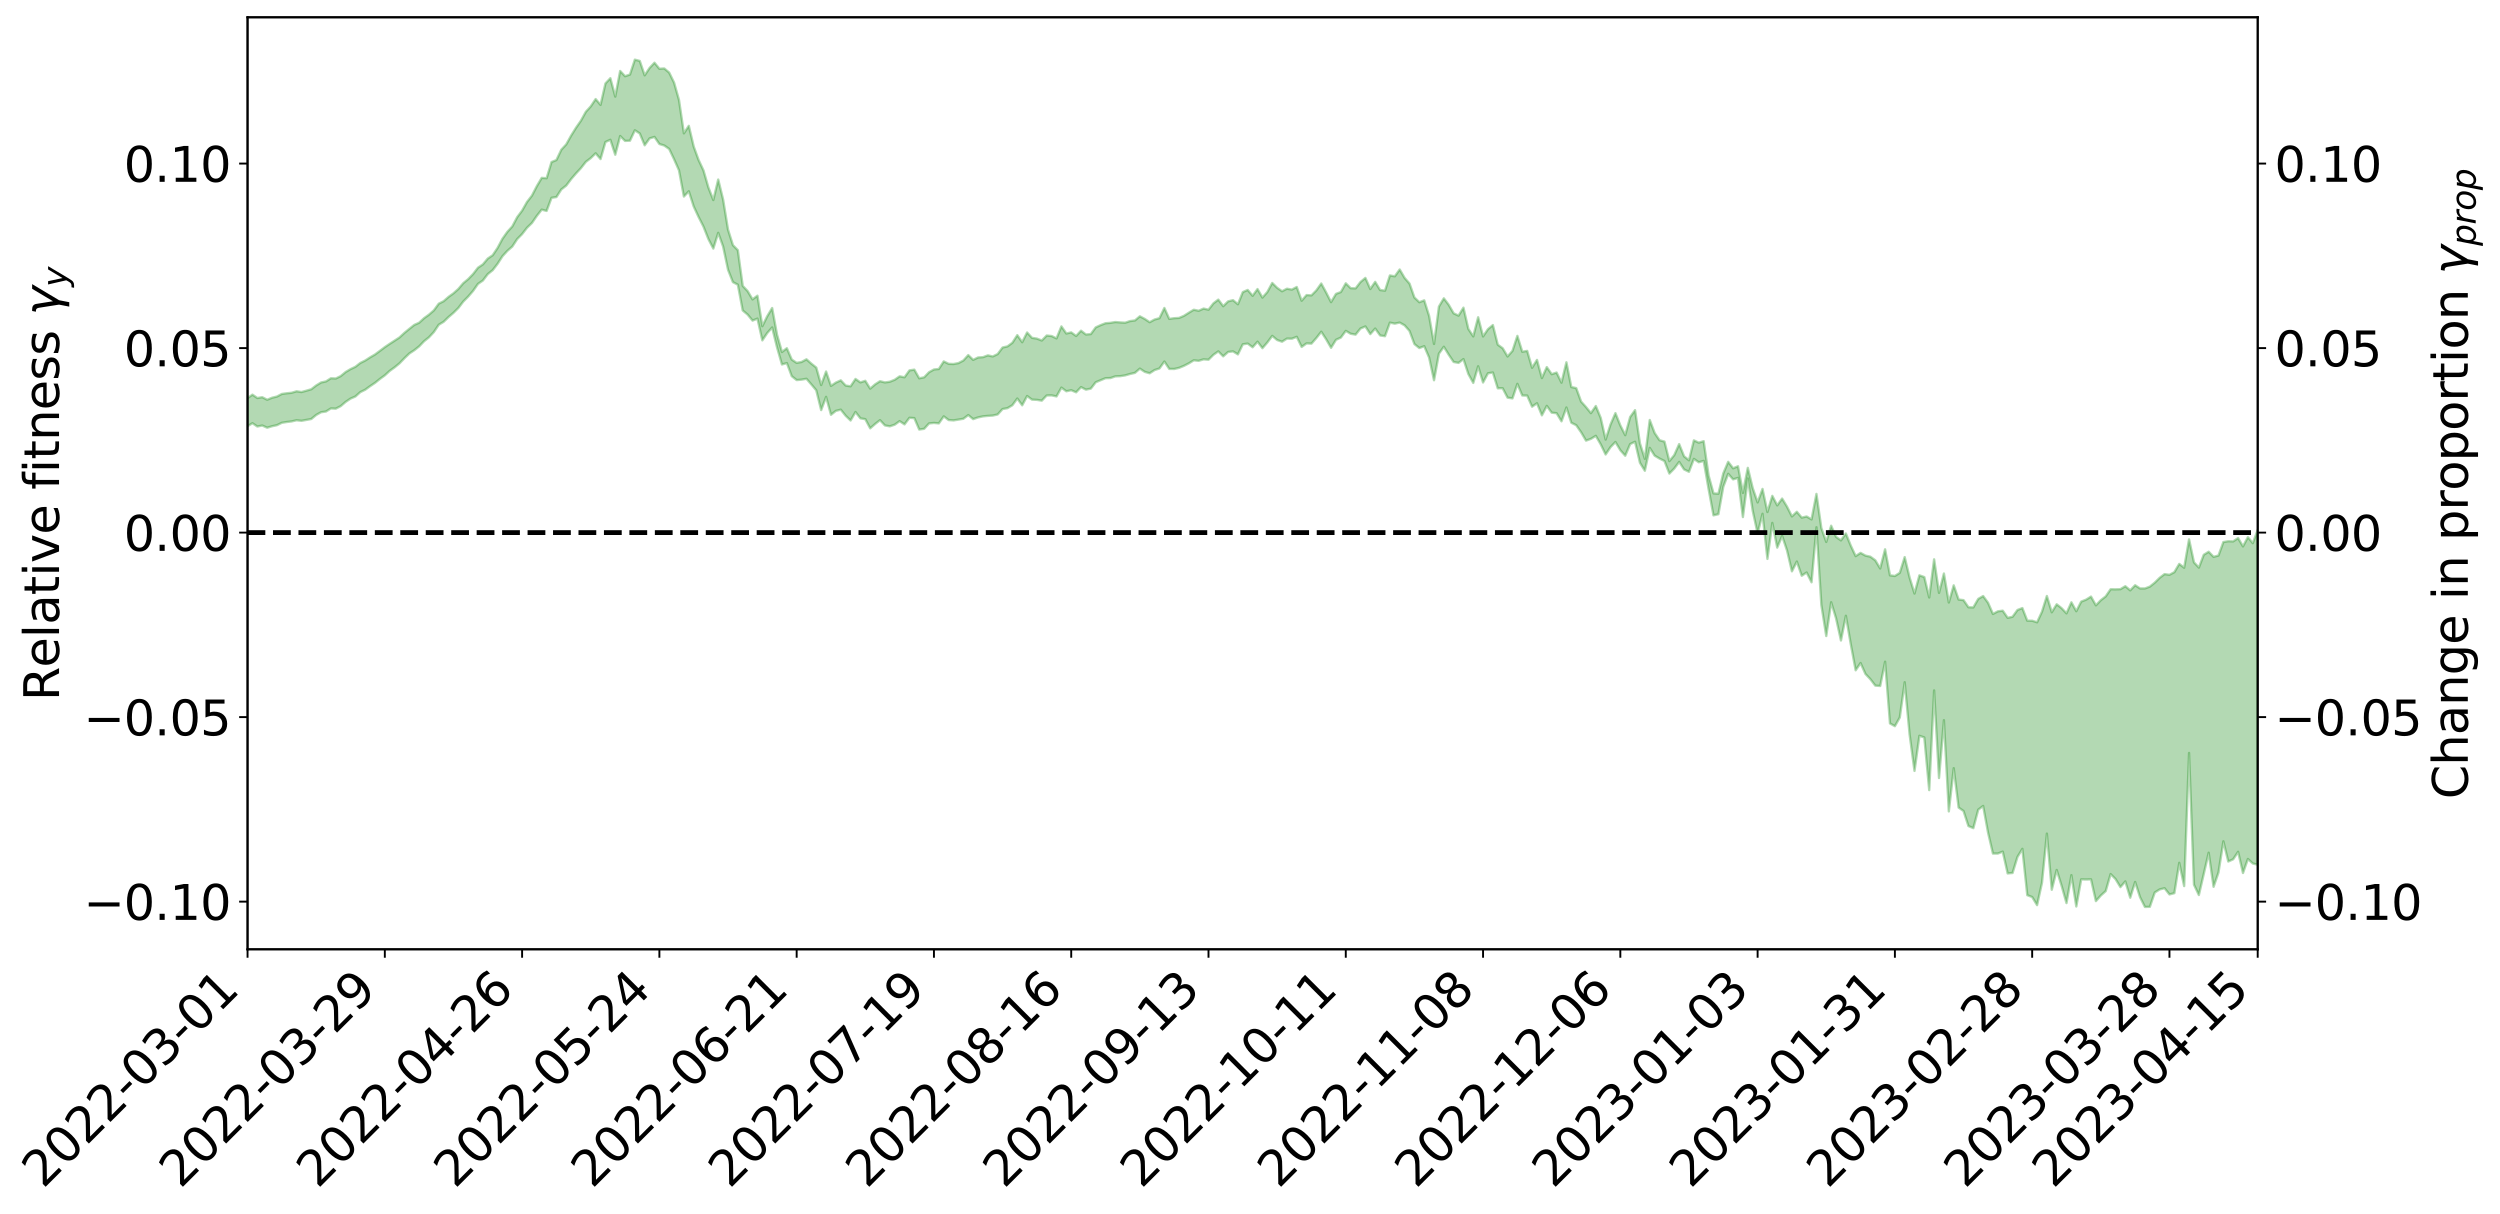 <?xml version="1.0" encoding="utf-8" standalone="no"?>
<!DOCTYPE svg PUBLIC "-//W3C//DTD SVG 1.1//EN"
  "http://www.w3.org/Graphics/SVG/1.1/DTD/svg11.dtd">
<svg xmlns:xlink="http://www.w3.org/1999/xlink" width="1040.965pt" height="505.355pt" viewBox="0 0 1040.965 505.355" xmlns="http://www.w3.org/2000/svg" version="1.1">
 <defs>
  <style type="text/css">*{stroke-linejoin: round; stroke-linecap: butt}</style>
 </defs>
 <g id="figure_1">
  <g id="patch_1">
   <path d="M 0 505.355 
L 1040.965 505.355 
L 1040.965 -0 
L 0 -0 
z
" style="fill: #ffffff"/>
  </g>
  <g id="axes_1">
   <g id="patch_2">
    <path d="M 103.075 395.28 
L 940.075 395.28 
L 940.075 7.2 
L 103.075 7.2 
z
" style="fill: #ffffff"/>
   </g>
   <g id="PolyCollection_1">
    <path d="M -393.001 221.669 
L -393.001 221.688 
L -390.959 221.586 
L -388.918 221.5 
L -386.876 221.392 
L -384.835 221.322 
L -382.793 221.246 
L -380.752 221.155 
L -378.711 221.064 
L -376.669 220.98 
L -374.628 220.911 
L -372.586 220.826 
L -370.545 220.734 
L -368.503 220.643 
L -366.462 220.54 
L -364.42 220.453 
L -362.379 220.352 
L -360.337 220.26 
L -358.296 220.143 
L -356.254 220.046 
L -354.213 219.952 
L -352.172 219.839 
L -350.13 219.729 
L -348.089 219.622 
L -346.047 219.495 
L -344.006 219.383 
L -341.964 219.247 
L -339.923 219.117 
L -337.881 218.966 
L -335.84 218.809 
L -333.798 218.661 
L -331.757 218.494 
L -329.715 218.298 
L -327.674 218.126 
L -325.632 217.929 
L -323.591 217.703 
L -321.55 217.486 
L -319.508 217.247 
L -317.467 216.996 
L -315.425 216.74 
L -313.384 216.464 
L -311.342 216.153 
L -309.301 215.838 
L -307.259 215.503 
L -305.218 215.171 
L -303.176 214.791 
L -301.135 214.427 
L -299.093 214.03 
L -297.052 213.649 
L -295.011 213.224 
L -292.969 212.771 
L -290.928 212.343 
L -288.886 211.886 
L -286.845 211.401 
L -284.803 210.928 
L -282.762 210.448 
L -280.72 209.945 
L -278.679 209.437 
L -276.637 208.925 
L -274.596 208.392 
L -272.554 207.851 
L -270.513 207.314 
L -268.472 206.757 
L -266.43 206.199 
L -264.389 205.643 
L -262.347 205.061 
L -260.306 204.463 
L -258.264 203.87 
L -256.223 203.278 
L -254.181 202.692 
L -252.14 202.089 
L -250.098 201.496 
L -248.057 200.893 
L -246.015 200.344 
L -243.974 199.706 
L -241.932 199.154 
L -239.891 198.525 
L -237.85 197.96 
L -235.808 197.347 
L -233.767 196.808 
L -231.725 196.186 
L -229.684 195.604 
L -227.642 195.058 
L -225.601 194.458 
L -223.559 193.911 
L -221.518 193.331 
L -219.476 192.737 
L -217.435 192.168 
L -215.393 191.622 
L -213.352 191.03 
L -211.311 190.461 
L -209.269 189.878 
L -207.228 189.312 
L -205.186 188.764 
L -203.145 188.199 
L -201.103 187.627 
L -199.062 187.117 
L -197.02 186.531 
L -194.979 185.972 
L -192.937 185.422 
L -190.896 184.87 
L -188.854 184.32 
L -186.813 183.761 
L -184.772 183.229 
L -182.73 182.674 
L -180.689 182.103 
L -178.647 181.525 
L -176.606 180.941 
L -174.564 180.395 
L -172.523 179.791 
L -170.481 179.145 
L -168.44 178.534 
L -166.398 177.9 
L -164.357 177.251 
L -162.315 176.563 
L -160.274 175.863 
L -158.232 175.215 
L -156.191 174.472 
L -154.15 173.768 
L -152.108 173.008 
L -150.067 172.313 
L -148.025 171.49 
L -145.984 170.686 
L -143.942 169.906 
L -141.901 169.111 
L -139.859 168.292 
L -137.818 167.435 
L -135.776 166.635 
L -133.735 165.713 
L -131.693 164.909 
L -129.652 163.96 
L -127.611 163.043 
L -125.569 162.149 
L -123.528 161.219 
L -121.486 160.251 
L -119.445 159.385 
L -117.403 158.227 
L -115.362 157.239 
L -113.32 156.322 
L -111.279 155.282 
L -109.237 154.189 
L -107.196 152.964 
L -105.154 151.824 
L -103.113 150.872 
L -101.072 149.335 
L -99.03 148.114 
L -96.989 146.867 
L -94.947 145.574 
L -92.906 144.095 
L -90.864 142.684 
L -88.823 141.661 
L -86.781 140.359 
L -84.74 138.128 
L -82.698 136.25 
L -80.657 134.874 
L -78.615 133.069 
L -76.574 131.364 
L -74.532 130.083 
L -72.491 127.967 
L -70.45 125.67 
L -68.408 124.128 
L -66.367 123.151 
L -64.325 121.168 
L -62.284 120.299 
L -60.242 118.955 
L -58.201 116.949 
L -56.159 116.489 
L -54.118 117.269 
L -52.076 119.217 
L -50.035 117.295 
L -47.993 121.269 
L -45.952 122.324 
L -43.911 117.081 
L -41.869 118.362 
L -39.828 121.068 
L -37.786 119.732 
L -35.745 119.524 
L -33.703 129.745 
L -31.662 144.455 
L -29.62 151.658 
L -27.579 135.824 
L -25.537 143.929 
L -23.496 154.647 
L -21.454 154.044 
L -19.413 175.704 
L -17.372 172.502 
L -15.33 165.89 
L -13.289 149.39 
L -11.247 164.914 
L -9.206 173.999 
L -7.164 170.273 
L -5.123 172.392 
L -3.081 181.125 
L -1.04 179.92 
L 1.002 172.283 
L 3.043 181.675 
L 5.085 183.473 
L 7.126 180.016 
L 9.168 186.007 
L 11.209 188.278 
L 13.25 187.386 
L 15.292 185.466 
L 17.333 187.363 
L 19.375 185.247 
L 21.416 185.336 
L 23.458 187.195 
L 25.499 185.26 
L 27.541 186.08 
L 29.582 186.058 
L 31.624 184.531 
L 33.665 184.965 
L 35.707 182.807 
L 37.748 182.858 
L 39.789 183.362 
L 41.831 183.311 
L 43.872 182.227 
L 45.914 181.293 
L 47.955 181.021 
L 49.997 180.005 
L 52.038 179.8 
L 54.08 179.56 
L 56.121 178.106 
L 58.163 178.756 
L 60.204 177.756 
L 62.246 177.312 
L 64.287 177.334 
L 66.328 176.408 
L 68.37 176.202 
L 70.411 176.539 
L 72.453 177.07 
L 74.494 175.587 
L 76.536 175.402 
L 78.577 174.951 
L 80.619 177.644 
L 82.66 177.853 
L 84.702 179.043 
L 86.743 176.63 
L 88.785 175.202 
L 90.826 175.807 
L 92.868 177.693 
L 94.909 178.155 
L 96.95 175.258 
L 98.992 178.079 
L 101.033 177.594 
L 103.075 177.461 
L 105.116 176.213 
L 107.158 177.602 
L 109.199 177.173 
L 111.241 178.093 
L 113.282 177.475 
L 115.324 177.036 
L 117.365 176.037 
L 119.407 175.716 
L 121.448 175.464 
L 123.489 174.989 
L 125.531 175.211 
L 127.572 174.85 
L 129.614 174.469 
L 131.655 172.782 
L 133.697 171.645 
L 135.738 171.345 
L 137.78 170.061 
L 139.821 170.157 
L 141.863 169.111 
L 143.904 167.358 
L 145.946 165.984 
L 147.987 165.09 
L 150.028 163.274 
L 152.07 162.277 
L 154.111 160.792 
L 156.153 159.422 
L 158.194 157.779 
L 160.236 156.291 
L 162.277 154.425 
L 164.319 152.948 
L 166.36 151.277 
L 168.402 149.15 
L 170.443 147.188 
L 172.485 145.844 
L 174.526 144.227 
L 176.568 142.089 
L 178.609 140.456 
L 180.65 138.258 
L 182.692 135.221 
L 184.733 133.982 
L 186.775 132.008 
L 188.816 130.258 
L 190.858 128.229 
L 192.899 125.56 
L 194.941 123.5 
L 196.982 121.128 
L 199.024 118.212 
L 201.065 116.802 
L 203.107 114.128 
L 205.148 112.496 
L 207.189 109.835 
L 209.231 106.676 
L 211.272 104.441 
L 213.314 102.657 
L 215.355 99.54 
L 217.397 97.468 
L 219.438 94.834 
L 221.48 92.856 
L 223.521 89.901 
L 225.563 87.29 
L 227.604 87.824 
L 229.646 82.362 
L 231.687 82.049 
L 233.728 78.871 
L 235.77 77.272 
L 237.811 74.575 
L 239.853 72.198 
L 241.894 69.993 
L 243.936 67.396 
L 245.977 65.834 
L 248.019 63.83 
L 250.06 66.231 
L 252.102 59.13 
L 254.143 58.203 
L 256.185 64.425 
L 258.226 56.637 
L 260.268 58.67 
L 262.309 58.584 
L 264.35 54.243 
L 266.392 55.576 
L 268.433 60.495 
L 270.475 57.629 
L 272.516 57.019 
L 274.558 59.972 
L 276.599 60.595 
L 278.641 62.029 
L 280.682 66.321 
L 282.724 70.932 
L 284.765 81.833 
L 286.807 79.641 
L 288.848 85.966 
L 290.889 90.356 
L 292.931 94.388 
L 294.972 99.538 
L 297.014 103.491 
L 299.055 96.953 
L 301.097 102.653 
L 303.138 112.305 
L 305.18 117.481 
L 307.221 118.538 
L 309.263 129.279 
L 311.304 130.985 
L 313.346 133.494 
L 315.387 132.658 
L 317.428 141.716 
L 319.47 138.668 
L 321.511 136.349 
L 323.553 144.654 
L 325.594 151.762 
L 327.636 151.184 
L 329.677 156.634 
L 331.719 158.259 
L 333.76 158.076 
L 335.802 157.711 
L 337.843 160.079 
L 339.885 162.52 
L 341.926 170.756 
L 343.968 165.255 
L 346.009 172.704 
L 348.05 171.078 
L 350.092 170.572 
L 352.133 173.112 
L 354.175 175.09 
L 356.216 171.557 
L 358.258 174.192 
L 360.299 174.532 
L 362.341 178.352 
L 364.382 176.549 
L 366.424 174.946 
L 368.465 177.138 
L 370.507 177.521 
L 372.548 176.833 
L 374.589 175.359 
L 376.631 176.704 
L 378.672 173.967 
L 380.714 174.094 
L 382.755 178.854 
L 384.797 178.561 
L 386.838 176.309 
L 388.88 176.105 
L 390.921 176.293 
L 392.963 173.364 
L 395.004 174.901 
L 397.046 175.043 
L 399.087 174.715 
L 401.128 174.374 
L 403.17 172.835 
L 405.211 174.513 
L 407.253 173.809 
L 409.294 173.369 
L 411.336 173.167 
L 413.377 173.035 
L 415.419 172.57 
L 417.46 170.311 
L 419.502 169.946 
L 421.543 168.726 
L 423.585 165.934 
L 425.626 168.764 
L 427.668 164.9 
L 429.709 166.392 
L 431.75 166.496 
L 433.792 166.823 
L 435.833 164.665 
L 437.875 164.623 
L 439.916 165.07 
L 441.958 161.4 
L 443.999 162.914 
L 446.041 162.479 
L 448.082 163.349 
L 450.124 161.189 
L 452.165 162.243 
L 454.207 161.813 
L 456.248 159.16 
L 458.289 158.314 
L 460.331 157.473 
L 462.372 157.419 
L 464.414 156.713 
L 466.455 156.628 
L 468.497 156.307 
L 470.538 155.724 
L 472.58 155.252 
L 474.621 153.485 
L 476.663 154.838 
L 478.704 155.419 
L 480.746 154.094 
L 482.787 153.42 
L 484.828 150.53 
L 486.87 153.611 
L 488.911 153.636 
L 490.953 153.165 
L 492.994 152.33 
L 495.036 151.28 
L 497.077 150.021 
L 499.119 150.237 
L 501.16 149.622 
L 503.202 149.782 
L 505.243 147.749 
L 507.285 146.306 
L 509.326 148.372 
L 511.368 146.549 
L 513.409 146.309 
L 515.45 147.558 
L 517.492 143.36 
L 519.533 143.059 
L 521.575 144.599 
L 523.616 142.275 
L 525.658 144.978 
L 527.699 142.606 
L 529.741 139.862 
L 531.782 141.576 
L 533.824 142.283 
L 535.865 140.983 
L 537.907 141.032 
L 539.948 140.24 
L 541.989 144.455 
L 544.031 142.98 
L 546.072 143.072 
L 548.114 140.739 
L 550.155 138.134 
L 552.197 141.283 
L 554.238 144.817 
L 556.28 141.497 
L 558.321 140.555 
L 560.363 137.777 
L 562.404 138.971 
L 564.446 139.337 
L 566.487 136.79 
L 568.528 135.92 
L 570.57 139.117 
L 572.611 136.806 
L 574.653 139.669 
L 576.694 139.989 
L 578.736 134.34 
L 580.777 134.754 
L 582.819 134.317 
L 584.86 135.471 
L 586.902 137.797 
L 588.943 143.263 
L 590.985 144.917 
L 593.026 144.151 
L 595.068 148.889 
L 597.109 158.338 
L 599.15 147.25 
L 601.192 144.392 
L 603.233 147.695 
L 605.275 150.723 
L 607.316 151.098 
L 609.358 149.525 
L 611.399 155.716 
L 613.441 159.431 
L 615.482 152.514 
L 617.524 159.255 
L 619.565 155.438 
L 621.607 155.104 
L 623.648 161.686 
L 625.689 161.671 
L 627.731 165.576 
L 629.772 165.89 
L 631.814 159.828 
L 633.855 164.672 
L 635.897 164.71 
L 637.938 169.339 
L 639.98 167.905 
L 642.021 172.936 
L 644.063 169.002 
L 646.104 171.829 
L 648.146 172.052 
L 650.187 175.431 
L 652.228 169.677 
L 654.27 176.026 
L 656.311 177.046 
L 658.353 179.989 
L 660.394 183.469 
L 662.436 182.737 
L 664.477 181.476 
L 666.519 185.018 
L 668.56 189.238 
L 670.602 186.171 
L 672.643 184.045 
L 674.685 187.463 
L 676.726 189.752 
L 678.768 184.914 
L 680.809 183.944 
L 682.85 192.682 
L 684.892 196.01 
L 686.933 186.485 
L 688.975 189.732 
L 691.016 190.946 
L 693.058 191.957 
L 695.099 197.185 
L 697.141 195.081 
L 699.182 192.335 
L 701.224 195.463 
L 703.265 196.443 
L 705.307 191.078 
L 707.348 192.48 
L 709.389 191.904 
L 711.431 203.605 
L 713.472 214.583 
L 715.514 214.1 
L 717.555 202.68 
L 719.597 197.293 
L 721.638 199.603 
L 723.68 198.988 
L 725.721 215.294 
L 727.763 199.24 
L 729.804 212.665 
L 731.846 222.105 
L 733.887 213.939 
L 735.928 232.717 
L 737.97 217.732 
L 740.011 228.015 
L 742.053 223.129 
L 744.094 229.207 
L 746.136 237.885 
L 748.177 233.823 
L 750.219 239.727 
L 752.26 238.373 
L 754.302 242.455 
L 756.343 219.54 
L 758.385 251.883 
L 760.426 264.834 
L 762.468 250.778 
L 764.509 257.447 
L 766.55 266.686 
L 768.592 256.402 
L 770.633 268.188 
L 772.675 279.096 
L 774.716 276.079 
L 776.758 280.643 
L 778.799 282.799 
L 780.841 285.474 
L 782.882 285.639 
L 784.924 275.525 
L 786.965 301.23 
L 789.007 302.367 
L 791.048 298.734 
L 793.089 284.07 
L 795.131 305.79 
L 797.172 320.988 
L 799.214 306.368 
L 801.255 307.067 
L 803.297 328.99 
L 805.338 287.482 
L 807.38 323.96 
L 809.421 299.875 
L 811.463 337.857 
L 813.504 319.858 
L 815.546 336.268 
L 817.587 337.694 
L 819.628 343.955 
L 821.67 344.826 
L 823.711 337.135 
L 825.753 335.586 
L 827.794 346.668 
L 829.836 355.409 
L 831.877 355.395 
L 833.919 354.608 
L 835.96 363.679 
L 838.002 363.49 
L 840.043 356.821 
L 842.085 353.447 
L 844.126 372.737 
L 846.168 373.52 
L 848.209 376.879 
L 850.25 367.57 
L 852.292 347.101 
L 854.333 370.481 
L 856.375 362.242 
L 858.416 368.788 
L 860.458 376.028 
L 862.499 364.395 
L 864.541 377.452 
L 866.582 366.152 
L 868.624 366.208 
L 870.665 366.144 
L 872.707 375.204 
L 874.748 372.875 
L 876.789 371.043 
L 878.831 363.951 
L 880.872 366.017 
L 882.914 369.382 
L 884.955 366.998 
L 886.997 373.785 
L 889.038 367.234 
L 891.08 373.558 
L 893.121 377.64 
L 895.163 377.589 
L 897.204 371.637 
L 899.246 370.353 
L 901.287 369.833 
L 903.328 372.432 
L 905.37 371.896 
L 907.411 359.268 
L 909.453 368.954 
L 911.494 313.519 
L 913.536 368.357 
L 915.577 372.672 
L 917.619 363.865 
L 919.66 355.049 
L 921.702 369.253 
L 923.743 363.299 
L 925.785 350.314 
L 927.826 358.721 
L 929.868 357.789 
L 931.909 354.676 
L 933.95 363.498 
L 935.992 357.673 
L 938.033 359.543 
L 940.075 360.043 
L 940.075 220.693 
L 940.075 220.693 
L 938.033 226.172 
L 935.992 223.674 
L 933.95 227.519 
L 931.909 224.049 
L 929.868 225.435 
L 927.826 225.363 
L 925.785 225.701 
L 923.743 231.314 
L 921.702 231.864 
L 919.66 229.743 
L 917.619 231.008 
L 915.577 236.343 
L 913.536 234.15 
L 911.494 224.579 
L 909.453 236.396 
L 907.411 234.806 
L 905.37 238.242 
L 903.328 239.346 
L 901.287 239.054 
L 899.246 240.607 
L 897.204 242.62 
L 895.163 244.262 
L 893.121 245.031 
L 891.08 245.023 
L 889.038 243.691 
L 886.997 245.814 
L 884.955 244.095 
L 882.914 245.33 
L 880.872 245.388 
L 878.831 245.358 
L 876.789 248.334 
L 874.748 249.926 
L 872.707 252.061 
L 870.665 248.412 
L 868.624 249.695 
L 866.582 250.505 
L 864.541 254.498 
L 862.499 250.8 
L 860.458 255.39 
L 858.416 253.238 
L 856.375 251.622 
L 854.333 254.946 
L 852.292 248.164 
L 850.25 254.716 
L 848.209 259.122 
L 846.168 258.46 
L 844.126 258.441 
L 842.085 253.204 
L 840.043 253.995 
L 838.002 256.823 
L 835.96 257.257 
L 833.919 254.284 
L 831.877 254.556 
L 829.836 255.643 
L 827.794 250.984 
L 825.753 248.189 
L 823.711 249.383 
L 821.67 252.925 
L 819.628 252.855 
L 817.587 249.885 
L 815.546 249.643 
L 813.504 243.735 
L 811.463 250.873 
L 809.421 238.804 
L 807.38 246.866 
L 805.338 232.895 
L 803.297 248.781 
L 801.255 240.292 
L 799.214 239.569 
L 797.172 247.143 
L 795.131 240.48 
L 793.089 231.977 
L 791.048 238.525 
L 789.007 239.833 
L 786.965 239.566 
L 784.924 228.732 
L 782.882 236.702 
L 780.841 233.302 
L 778.799 231.805 
L 776.758 231.353 
L 774.716 230.221 
L 772.675 231.562 
L 770.633 227.185 
L 768.592 222.143 
L 766.55 225.014 
L 764.509 223.546 
L 762.468 218.91 
L 760.426 225.648 
L 758.385 219.904 
L 756.343 205.657 
L 754.302 216.276 
L 752.26 215.057 
L 750.219 215.534 
L 748.177 213.101 
L 746.136 215.028 
L 744.094 210.983 
L 742.053 207.6 
L 740.011 210.434 
L 737.97 206.475 
L 735.928 213.196 
L 733.887 203.583 
L 731.846 209.198 
L 729.804 203.246 
L 727.763 194.812 
L 725.721 205.244 
L 723.68 194.145 
L 721.638 194.998 
L 719.597 192.303 
L 717.555 197.124 
L 715.514 205.586 
L 713.472 205.439 
L 711.431 197.993 
L 709.389 183.693 
L 707.348 184.325 
L 705.307 183.37 
L 703.265 191.658 
L 701.224 190.01 
L 699.182 184.93 
L 697.141 189.511 
L 695.099 191.995 
L 693.058 183.87 
L 691.016 183.319 
L 688.975 180.298 
L 686.933 174.882 
L 684.892 191.058 
L 682.85 184.609 
L 680.809 170.791 
L 678.768 173.663 
L 676.726 181.193 
L 674.685 177.149 
L 672.643 172.031 
L 670.602 176.748 
L 668.56 183.04 
L 666.519 174.009 
L 664.477 169.063 
L 662.436 172.027 
L 660.394 169.504 
L 658.353 167.219 
L 656.311 161.598 
L 654.27 161.163 
L 652.228 150.856 
L 650.187 159.339 
L 648.146 155.129 
L 646.104 155.813 
L 644.063 152.862 
L 642.021 157.42 
L 639.98 149.87 
L 637.938 153.143 
L 635.897 146.116 
L 633.855 146.467 
L 631.814 139.86 
L 629.772 146.105 
L 627.731 148.434 
L 625.689 145.005 
L 623.648 143.507 
L 621.607 135.353 
L 619.565 137.076 
L 617.524 140.093 
L 615.482 132.114 
L 613.441 140.076 
L 611.399 136.951 
L 609.358 128.113 
L 607.316 131.429 
L 605.275 130.471 
L 603.233 126.931 
L 601.192 124.223 
L 599.15 127.658 
L 597.109 143.216 
L 595.068 131.577 
L 593.026 125.06 
L 590.985 125.841 
L 588.943 123.871 
L 586.902 118.078 
L 584.86 115.724 
L 582.819 112.22 
L 580.777 115.055 
L 578.736 114.698 
L 576.694 121.03 
L 574.653 120.773 
L 572.611 117.365 
L 570.57 120.349 
L 568.528 115.727 
L 566.487 117.444 
L 564.446 120.077 
L 562.404 120.003 
L 560.363 117.966 
L 558.321 121.6 
L 556.28 122.378 
L 554.238 125.803 
L 552.197 121.809 
L 550.155 118.047 
L 548.114 120.918 
L 546.072 122.993 
L 544.031 122.864 
L 541.989 125.224 
L 539.948 119.507 
L 537.907 120.587 
L 535.865 120.213 
L 533.824 121.279 
L 531.782 119.836 
L 529.741 117.822 
L 527.699 121.602 
L 525.658 123.917 
L 523.616 120.363 
L 521.575 123.168 
L 519.533 120.735 
L 517.492 121.629 
L 515.45 126.694 
L 513.409 124.982 
L 511.368 125.487 
L 509.326 127.494 
L 507.285 124.759 
L 505.243 126.338 
L 503.202 128.957 
L 501.16 128.482 
L 499.119 129.407 
L 497.077 128.974 
L 495.036 130.203 
L 492.994 131.507 
L 490.953 132.379 
L 488.911 132.493 
L 486.87 132.781 
L 484.828 128.244 
L 482.787 132.484 
L 480.746 133.05 
L 478.704 134.165 
L 476.663 132.804 
L 474.621 131.708 
L 472.58 133.433 
L 470.538 133.69 
L 468.497 134.376 
L 466.455 134.262 
L 464.414 134.089 
L 462.372 134.431 
L 460.331 134.594 
L 458.289 135.383 
L 456.248 136.326 
L 454.207 139.108 
L 452.165 139.291 
L 450.124 137.706 
L 448.082 139.896 
L 446.041 138.41 
L 443.999 138.875 
L 441.958 135.915 
L 439.916 140.906 
L 437.875 139.922 
L 435.833 139.71 
L 433.792 141.786 
L 431.75 140.99 
L 429.709 140.679 
L 427.668 138.45 
L 425.626 142.499 
L 423.585 139.557 
L 421.543 142.724 
L 419.502 144.236 
L 417.46 144.704 
L 415.419 147.425 
L 413.377 148.423 
L 411.336 147.971 
L 409.294 148.726 
L 407.253 148.848 
L 405.211 149.84 
L 403.17 147.862 
L 401.128 150.119 
L 399.087 151.192 
L 397.046 151.571 
L 395.004 151.494 
L 392.963 150.49 
L 390.921 153.643 
L 388.88 153.857 
L 386.838 154.997 
L 384.797 157.112 
L 382.755 157.525 
L 380.714 153.916 
L 378.672 154.237 
L 376.631 157.1 
L 374.589 156.706 
L 372.548 158.135 
L 370.507 158.945 
L 368.465 159.242 
L 366.424 158.731 
L 364.382 160.052 
L 362.341 161.823 
L 360.299 158.562 
L 358.258 159.224 
L 356.216 157.795 
L 354.175 160.857 
L 352.133 160.539 
L 350.092 158.372 
L 348.05 159.309 
L 346.009 160.687 
L 343.968 154.701 
L 341.926 160.316 
L 339.885 153.059 
L 337.843 151.426 
L 335.802 149.611 
L 333.76 150.723 
L 331.719 151.103 
L 329.677 149.732 
L 327.636 145 
L 325.594 146.569 
L 323.553 139.4 
L 321.511 128.259 
L 319.47 131.67 
L 317.428 135.816 
L 315.387 123.121 
L 313.346 124.658 
L 311.304 121.216 
L 309.263 119.039 
L 307.221 104.169 
L 305.18 102.086 
L 303.138 95.62 
L 301.097 83.109 
L 299.055 74.763 
L 297.014 83.295 
L 294.972 78.075 
L 292.931 70.993 
L 290.889 66.623 
L 288.848 61.008 
L 286.807 52.39 
L 284.765 55.522 
L 282.724 41.619 
L 280.682 34.416 
L 278.641 30.238 
L 276.599 28.508 
L 274.558 28.637 
L 272.516 26.118 
L 270.475 28.299 
L 268.433 31.37 
L 266.392 25.375 
L 264.35 24.84 
L 262.309 31.032 
L 260.268 31.745 
L 258.226 29.556 
L 256.185 40.223 
L 254.143 32.563 
L 252.102 34.762 
L 250.06 43.672 
L 248.019 41.255 
L 245.977 44.312 
L 243.936 46.551 
L 241.894 50.252 
L 239.853 53.185 
L 237.811 56.465 
L 235.77 60.128 
L 233.728 62.336 
L 231.687 66.637 
L 229.646 67.485 
L 227.604 74.208 
L 225.563 74.066 
L 223.521 77.524 
L 221.48 81.471 
L 219.438 84.104 
L 217.397 87.705 
L 215.355 90.432 
L 213.314 94.282 
L 211.272 96.527 
L 209.231 99.404 
L 207.189 103.219 
L 205.148 106.276 
L 203.107 107.662 
L 201.065 110.09 
L 199.024 111.478 
L 196.982 114.123 
L 194.941 116.228 
L 192.899 117.93 
L 190.858 120.316 
L 188.816 122.145 
L 186.775 123.62 
L 184.733 125.412 
L 182.692 126.453 
L 180.65 129.24 
L 178.609 131.028 
L 176.568 132.502 
L 174.526 134.385 
L 172.485 135.302 
L 170.443 136.93 
L 168.402 138.6 
L 166.36 140.5 
L 164.319 141.839 
L 162.277 143.163 
L 160.236 144.552 
L 158.194 146.088 
L 156.153 147.604 
L 154.111 148.799 
L 152.07 150.119 
L 150.028 151.142 
L 147.987 152.734 
L 145.946 153.706 
L 143.904 154.924 
L 141.863 156.609 
L 139.821 157.608 
L 137.78 157.513 
L 135.738 158.817 
L 133.697 159.265 
L 131.655 160.508 
L 129.614 162.087 
L 127.572 162.683 
L 125.531 163.239 
L 123.489 162.934 
L 121.448 163.546 
L 119.407 163.759 
L 117.365 164.038 
L 115.324 165.113 
L 113.282 165.616 
L 111.241 166.448 
L 109.199 165.397 
L 107.158 165.74 
L 105.116 164.329 
L 103.075 165.79 
L 101.033 165.679 
L 98.992 166.696 
L 96.95 163.736 
L 94.909 166.708 
L 92.868 166.226 
L 90.826 164.162 
L 88.785 163.512 
L 86.743 164.976 
L 84.702 167.669 
L 82.66 166.334 
L 80.619 166.074 
L 78.577 163.05 
L 76.536 162.896 
L 74.494 163.585 
L 72.453 165.237 
L 70.411 164.577 
L 68.37 164.13 
L 66.328 164.301 
L 64.287 165.296 
L 62.246 164.97 
L 60.204 165.612 
L 58.163 166.743 
L 56.121 165.865 
L 54.08 167.447 
L 52.038 167.678 
L 49.997 167.846 
L 47.955 168.868 
L 45.914 169.095 
L 43.872 170.238 
L 41.831 171.489 
L 39.789 171.503 
L 37.748 170.965 
L 35.707 170.589 
L 33.665 173.267 
L 31.624 172.8 
L 29.582 174.596 
L 27.541 174.596 
L 25.499 173.912 
L 23.458 175.791 
L 21.416 174.021 
L 19.375 174.09 
L 17.333 176.348 
L 15.292 174.694 
L 13.25 176.818 
L 11.209 177.725 
L 9.168 175.732 
L 7.126 169.896 
L 5.085 173.534 
L 3.043 171.75 
L 1.002 163.183 
L -1.04 170.451 
L -3.081 171.881 
L -5.123 163.907 
L -7.164 161.899 
L -9.206 165.893 
L -11.247 157.106 
L -13.289 140.942 
L -15.33 158.47 
L -17.372 165.129 
L -19.413 168.492 
L -21.454 146.722 
L -23.496 147.529 
L -25.537 136.513 
L -27.579 128.109 
L -29.62 145.003 
L -31.662 137.658 
L -33.703 122.461 
L -35.745 111.957 
L -37.786 112.452 
L -39.828 114.127 
L -41.869 111.558 
L -43.911 110.458 
L -45.952 116.2 
L -47.993 115.28 
L -50.035 111.37 
L -52.076 113.595 
L -54.118 111.813 
L -56.159 110.897 
L -58.201 111.134 
L -60.242 113.159 
L -62.284 114.392 
L -64.325 115.132 
L -66.367 117.057 
L -68.408 117.892 
L -70.45 119.361 
L -72.491 121.704 
L -74.532 123.742 
L -76.574 124.955 
L -78.615 126.592 
L -80.657 128.379 
L -82.698 129.596 
L -84.74 131.491 
L -86.781 133.779 
L -88.823 135.066 
L -90.864 135.954 
L -92.906 137.371 
L -94.947 138.799 
L -96.989 140.108 
L -99.03 141.356 
L -101.072 142.535 
L -103.113 144.195 
L -105.154 145.012 
L -107.196 146.192 
L -109.237 147.431 
L -111.279 148.555 
L -113.32 149.622 
L -115.362 150.508 
L -117.403 151.478 
L -119.445 152.773 
L -121.486 153.57 
L -123.528 154.574 
L -125.569 155.505 
L -127.611 156.446 
L -129.652 157.411 
L -131.693 158.391 
L -133.735 159.211 
L -135.776 160.187 
L -137.818 161.041 
L -139.859 161.957 
L -141.901 162.779 
L -143.942 163.643 
L -145.984 164.437 
L -148.025 165.291 
L -150.067 166.217 
L -152.108 166.916 
L -154.15 167.798 
L -156.191 168.556 
L -158.232 169.438 
L -160.274 170.078 
L -162.315 170.898 
L -164.357 171.679 
L -166.398 172.422 
L -168.44 173.167 
L -170.481 173.878 
L -172.523 174.696 
L -174.564 175.431 
L -176.606 176.032 
L -178.647 176.75 
L -180.689 177.466 
L -182.73 178.179 
L -184.772 178.864 
L -186.813 179.501 
L -188.854 180.203 
L -190.896 180.891 
L -192.937 181.581 
L -194.979 182.267 
L -197.02 182.972 
L -199.062 183.705 
L -201.103 184.331 
L -203.145 185.051 
L -205.186 185.756 
L -207.228 186.431 
L -209.269 187.127 
L -211.311 187.837 
L -213.352 188.524 
L -215.393 189.246 
L -217.435 189.9 
L -219.476 190.569 
L -221.518 191.277 
L -223.559 191.958 
L -225.601 192.594 
L -227.642 193.286 
L -229.684 193.905 
L -231.725 194.569 
L -233.767 195.279 
L -235.808 195.881 
L -237.85 196.559 
L -239.891 197.177 
L -241.932 197.87 
L -243.974 198.471 
L -246.015 199.17 
L -248.057 199.763 
L -250.098 200.419 
L -252.14 201.06 
L -254.181 201.712 
L -256.223 202.34 
L -258.264 202.975 
L -260.306 203.613 
L -262.347 204.255 
L -264.389 204.851 
L -266.43 205.415 
L -268.472 205.982 
L -270.513 206.554 
L -272.554 207.104 
L -274.596 207.667 
L -276.637 208.223 
L -278.679 208.754 
L -280.72 209.284 
L -282.762 209.813 
L -284.803 210.316 
L -286.845 210.811 
L -288.886 211.331 
L -290.928 211.81 
L -292.969 212.259 
L -295.011 212.744 
L -297.052 213.195 
L -299.093 213.593 
L -301.135 214.013 
L -303.176 214.396 
L -305.218 214.804 
L -307.259 215.154 
L -309.301 215.51 
L -311.342 215.843 
L -313.384 216.171 
L -315.425 216.465 
L -317.467 216.723 
L -319.508 216.986 
L -321.55 217.235 
L -323.591 217.458 
L -325.632 217.697 
L -327.674 217.899 
L -329.715 218.071 
L -331.757 218.276 
L -333.798 218.447 
L -335.84 218.594 
L -337.881 218.757 
L -339.923 218.916 
L -341.964 219.045 
L -344.006 219.186 
L -346.047 219.297 
L -348.089 219.43 
L -350.13 219.538 
L -352.172 219.652 
L -354.213 219.772 
L -356.254 219.869 
L -358.296 219.971 
L -360.337 220.102 
L -362.379 220.203 
L -364.42 220.317 
L -366.462 220.408 
L -368.503 220.528 
L -370.545 220.633 
L -372.586 220.743 
L -374.628 220.833 
L -376.669 220.911 
L -378.711 221.008 
L -380.752 221.117 
L -382.793 221.222 
L -384.835 221.307 
L -386.876 221.382 
L -388.918 221.485 
L -390.959 221.568 
L -393.001 221.669 
z
" clip-path="url(#pc3ee33b715)" style="fill: #008000; fill-opacity: 0.3; stroke: #008000; stroke-opacity: 0.3"/>
   </g>
   <g id="matplotlib.axis_1">
    <g id="xtick_1">
     <g id="line2d_1">
      <defs>
       <path id="mee595935f3" d="M 0 0 
L 0 3.5 
" style="stroke: #000000; stroke-width: 0.8"/>
      </defs>
      <g>
       <use xlink:href="#mee595935f3" x="103.075" y="395.28" style="stroke: #000000; stroke-width: 0.8"/>
      </g>
     </g>
     <g id="text_1">
      <!-- 2022-03-01 -->
      <g transform="translate(17.946 495.214) rotate(-45) scale(0.2 -0.2)">
       <defs>
        <path id="DejaVuSans-32" d="M 1228 531 
L 3431 531 
L 3431 0 
L 469 0 
L 469 531 
Q 828 903 1448 1529 
Q 2069 2156 2228 2338 
Q 2531 2678 2651 2914 
Q 2772 3150 2772 3378 
Q 2772 3750 2511 3984 
Q 2250 4219 1831 4219 
Q 1534 4219 1204 4116 
Q 875 4013 500 3803 
L 500 4441 
Q 881 4594 1212 4672 
Q 1544 4750 1819 4750 
Q 2544 4750 2975 4387 
Q 3406 4025 3406 3419 
Q 3406 3131 3298 2873 
Q 3191 2616 2906 2266 
Q 2828 2175 2409 1742 
Q 1991 1309 1228 531 
z
" transform="scale(0.016)"/>
        <path id="DejaVuSans-30" d="M 2034 4250 
Q 1547 4250 1301 3770 
Q 1056 3291 1056 2328 
Q 1056 1369 1301 889 
Q 1547 409 2034 409 
Q 2525 409 2770 889 
Q 3016 1369 3016 2328 
Q 3016 3291 2770 3770 
Q 2525 4250 2034 4250 
z
M 2034 4750 
Q 2819 4750 3233 4129 
Q 3647 3509 3647 2328 
Q 3647 1150 3233 529 
Q 2819 -91 2034 -91 
Q 1250 -91 836 529 
Q 422 1150 422 2328 
Q 422 3509 836 4129 
Q 1250 4750 2034 4750 
z
" transform="scale(0.016)"/>
        <path id="DejaVuSans-2d" d="M 313 2009 
L 1997 2009 
L 1997 1497 
L 313 1497 
L 313 2009 
z
" transform="scale(0.016)"/>
        <path id="DejaVuSans-33" d="M 2597 2516 
Q 3050 2419 3304 2112 
Q 3559 1806 3559 1356 
Q 3559 666 3084 287 
Q 2609 -91 1734 -91 
Q 1441 -91 1130 -33 
Q 819 25 488 141 
L 488 750 
Q 750 597 1062 519 
Q 1375 441 1716 441 
Q 2309 441 2620 675 
Q 2931 909 2931 1356 
Q 2931 1769 2642 2001 
Q 2353 2234 1838 2234 
L 1294 2234 
L 1294 2753 
L 1863 2753 
Q 2328 2753 2575 2939 
Q 2822 3125 2822 3475 
Q 2822 3834 2567 4026 
Q 2313 4219 1838 4219 
Q 1578 4219 1281 4162 
Q 984 4106 628 3988 
L 628 4550 
Q 988 4650 1302 4700 
Q 1616 4750 1894 4750 
Q 2613 4750 3031 4423 
Q 3450 4097 3450 3541 
Q 3450 3153 3228 2886 
Q 3006 2619 2597 2516 
z
" transform="scale(0.016)"/>
        <path id="DejaVuSans-31" d="M 794 531 
L 1825 531 
L 1825 4091 
L 703 3866 
L 703 4441 
L 1819 4666 
L 2450 4666 
L 2450 531 
L 3481 531 
L 3481 0 
L 794 0 
L 794 531 
z
" transform="scale(0.016)"/>
       </defs>
       <use xlink:href="#DejaVuSans-32"/>
       <use xlink:href="#DejaVuSans-30" x="63.623"/>
       <use xlink:href="#DejaVuSans-32" x="127.246"/>
       <use xlink:href="#DejaVuSans-32" x="190.869"/>
       <use xlink:href="#DejaVuSans-2d" x="254.492"/>
       <use xlink:href="#DejaVuSans-30" x="290.576"/>
       <use xlink:href="#DejaVuSans-33" x="354.199"/>
       <use xlink:href="#DejaVuSans-2d" x="417.822"/>
       <use xlink:href="#DejaVuSans-30" x="453.906"/>
       <use xlink:href="#DejaVuSans-31" x="517.529"/>
      </g>
     </g>
    </g>
    <g id="xtick_2">
     <g id="line2d_2">
      <g>
       <use xlink:href="#mee595935f3" x="160.236" y="395.28" style="stroke: #000000; stroke-width: 0.8"/>
      </g>
     </g>
     <g id="text_2">
      <!-- 2022-03-29 -->
      <g transform="translate(75.107 495.214) rotate(-45) scale(0.2 -0.2)">
       <defs>
        <path id="DejaVuSans-39" d="M 703 97 
L 703 672 
Q 941 559 1184 500 
Q 1428 441 1663 441 
Q 2288 441 2617 861 
Q 2947 1281 2994 2138 
Q 2813 1869 2534 1725 
Q 2256 1581 1919 1581 
Q 1219 1581 811 2004 
Q 403 2428 403 3163 
Q 403 3881 828 4315 
Q 1253 4750 1959 4750 
Q 2769 4750 3195 4129 
Q 3622 3509 3622 2328 
Q 3622 1225 3098 567 
Q 2575 -91 1691 -91 
Q 1453 -91 1209 -44 
Q 966 3 703 97 
z
M 1959 2075 
Q 2384 2075 2632 2365 
Q 2881 2656 2881 3163 
Q 2881 3666 2632 3958 
Q 2384 4250 1959 4250 
Q 1534 4250 1286 3958 
Q 1038 3666 1038 3163 
Q 1038 2656 1286 2365 
Q 1534 2075 1959 2075 
z
" transform="scale(0.016)"/>
       </defs>
       <use xlink:href="#DejaVuSans-32"/>
       <use xlink:href="#DejaVuSans-30" x="63.623"/>
       <use xlink:href="#DejaVuSans-32" x="127.246"/>
       <use xlink:href="#DejaVuSans-32" x="190.869"/>
       <use xlink:href="#DejaVuSans-2d" x="254.492"/>
       <use xlink:href="#DejaVuSans-30" x="290.576"/>
       <use xlink:href="#DejaVuSans-33" x="354.199"/>
       <use xlink:href="#DejaVuSans-2d" x="417.822"/>
       <use xlink:href="#DejaVuSans-32" x="453.906"/>
       <use xlink:href="#DejaVuSans-39" x="517.529"/>
      </g>
     </g>
    </g>
    <g id="xtick_3">
     <g id="line2d_3">
      <g>
       <use xlink:href="#mee595935f3" x="217.397" y="395.28" style="stroke: #000000; stroke-width: 0.8"/>
      </g>
     </g>
     <g id="text_3">
      <!-- 2022-04-26 -->
      <g transform="translate(132.268 495.214) rotate(-45) scale(0.2 -0.2)">
       <defs>
        <path id="DejaVuSans-34" d="M 2419 4116 
L 825 1625 
L 2419 1625 
L 2419 4116 
z
M 2253 4666 
L 3047 4666 
L 3047 1625 
L 3713 1625 
L 3713 1100 
L 3047 1100 
L 3047 0 
L 2419 0 
L 2419 1100 
L 313 1100 
L 313 1709 
L 2253 4666 
z
" transform="scale(0.016)"/>
        <path id="DejaVuSans-36" d="M 2113 2584 
Q 1688 2584 1439 2293 
Q 1191 2003 1191 1497 
Q 1191 994 1439 701 
Q 1688 409 2113 409 
Q 2538 409 2786 701 
Q 3034 994 3034 1497 
Q 3034 2003 2786 2293 
Q 2538 2584 2113 2584 
z
M 3366 4563 
L 3366 3988 
Q 3128 4100 2886 4159 
Q 2644 4219 2406 4219 
Q 1781 4219 1451 3797 
Q 1122 3375 1075 2522 
Q 1259 2794 1537 2939 
Q 1816 3084 2150 3084 
Q 2853 3084 3261 2657 
Q 3669 2231 3669 1497 
Q 3669 778 3244 343 
Q 2819 -91 2113 -91 
Q 1303 -91 875 529 
Q 447 1150 447 2328 
Q 447 3434 972 4092 
Q 1497 4750 2381 4750 
Q 2619 4750 2861 4703 
Q 3103 4656 3366 4563 
z
" transform="scale(0.016)"/>
       </defs>
       <use xlink:href="#DejaVuSans-32"/>
       <use xlink:href="#DejaVuSans-30" x="63.623"/>
       <use xlink:href="#DejaVuSans-32" x="127.246"/>
       <use xlink:href="#DejaVuSans-32" x="190.869"/>
       <use xlink:href="#DejaVuSans-2d" x="254.492"/>
       <use xlink:href="#DejaVuSans-30" x="290.576"/>
       <use xlink:href="#DejaVuSans-34" x="354.199"/>
       <use xlink:href="#DejaVuSans-2d" x="417.822"/>
       <use xlink:href="#DejaVuSans-32" x="453.906"/>
       <use xlink:href="#DejaVuSans-36" x="517.529"/>
      </g>
     </g>
    </g>
    <g id="xtick_4">
     <g id="line2d_4">
      <g>
       <use xlink:href="#mee595935f3" x="274.558" y="395.28" style="stroke: #000000; stroke-width: 0.8"/>
      </g>
     </g>
     <g id="text_4">
      <!-- 2022-05-24 -->
      <g transform="translate(189.429 495.214) rotate(-45) scale(0.2 -0.2)">
       <defs>
        <path id="DejaVuSans-35" d="M 691 4666 
L 3169 4666 
L 3169 4134 
L 1269 4134 
L 1269 2991 
Q 1406 3038 1543 3061 
Q 1681 3084 1819 3084 
Q 2600 3084 3056 2656 
Q 3513 2228 3513 1497 
Q 3513 744 3044 326 
Q 2575 -91 1722 -91 
Q 1428 -91 1123 -41 
Q 819 9 494 109 
L 494 744 
Q 775 591 1075 516 
Q 1375 441 1709 441 
Q 2250 441 2565 725 
Q 2881 1009 2881 1497 
Q 2881 1984 2565 2268 
Q 2250 2553 1709 2553 
Q 1456 2553 1204 2497 
Q 953 2441 691 2322 
L 691 4666 
z
" transform="scale(0.016)"/>
       </defs>
       <use xlink:href="#DejaVuSans-32"/>
       <use xlink:href="#DejaVuSans-30" x="63.623"/>
       <use xlink:href="#DejaVuSans-32" x="127.246"/>
       <use xlink:href="#DejaVuSans-32" x="190.869"/>
       <use xlink:href="#DejaVuSans-2d" x="254.492"/>
       <use xlink:href="#DejaVuSans-30" x="290.576"/>
       <use xlink:href="#DejaVuSans-35" x="354.199"/>
       <use xlink:href="#DejaVuSans-2d" x="417.822"/>
       <use xlink:href="#DejaVuSans-32" x="453.906"/>
       <use xlink:href="#DejaVuSans-34" x="517.529"/>
      </g>
     </g>
    </g>
    <g id="xtick_5">
     <g id="line2d_5">
      <g>
       <use xlink:href="#mee595935f3" x="331.719" y="395.28" style="stroke: #000000; stroke-width: 0.8"/>
      </g>
     </g>
     <g id="text_5">
      <!-- 2022-06-21 -->
      <g transform="translate(246.59 495.214) rotate(-45) scale(0.2 -0.2)">
       <use xlink:href="#DejaVuSans-32"/>
       <use xlink:href="#DejaVuSans-30" x="63.623"/>
       <use xlink:href="#DejaVuSans-32" x="127.246"/>
       <use xlink:href="#DejaVuSans-32" x="190.869"/>
       <use xlink:href="#DejaVuSans-2d" x="254.492"/>
       <use xlink:href="#DejaVuSans-30" x="290.576"/>
       <use xlink:href="#DejaVuSans-36" x="354.199"/>
       <use xlink:href="#DejaVuSans-2d" x="417.822"/>
       <use xlink:href="#DejaVuSans-32" x="453.906"/>
       <use xlink:href="#DejaVuSans-31" x="517.529"/>
      </g>
     </g>
    </g>
    <g id="xtick_6">
     <g id="line2d_6">
      <g>
       <use xlink:href="#mee595935f3" x="388.88" y="395.28" style="stroke: #000000; stroke-width: 0.8"/>
      </g>
     </g>
     <g id="text_6">
      <!-- 2022-07-19 -->
      <g transform="translate(303.751 495.214) rotate(-45) scale(0.2 -0.2)">
       <defs>
        <path id="DejaVuSans-37" d="M 525 4666 
L 3525 4666 
L 3525 4397 
L 1831 0 
L 1172 0 
L 2766 4134 
L 525 4134 
L 525 4666 
z
" transform="scale(0.016)"/>
       </defs>
       <use xlink:href="#DejaVuSans-32"/>
       <use xlink:href="#DejaVuSans-30" x="63.623"/>
       <use xlink:href="#DejaVuSans-32" x="127.246"/>
       <use xlink:href="#DejaVuSans-32" x="190.869"/>
       <use xlink:href="#DejaVuSans-2d" x="254.492"/>
       <use xlink:href="#DejaVuSans-30" x="290.576"/>
       <use xlink:href="#DejaVuSans-37" x="354.199"/>
       <use xlink:href="#DejaVuSans-2d" x="417.822"/>
       <use xlink:href="#DejaVuSans-31" x="453.906"/>
       <use xlink:href="#DejaVuSans-39" x="517.529"/>
      </g>
     </g>
    </g>
    <g id="xtick_7">
     <g id="line2d_7">
      <g>
       <use xlink:href="#mee595935f3" x="446.041" y="395.28" style="stroke: #000000; stroke-width: 0.8"/>
      </g>
     </g>
     <g id="text_7">
      <!-- 2022-08-16 -->
      <g transform="translate(360.912 495.214) rotate(-45) scale(0.2 -0.2)">
       <defs>
        <path id="DejaVuSans-38" d="M 2034 2216 
Q 1584 2216 1326 1975 
Q 1069 1734 1069 1313 
Q 1069 891 1326 650 
Q 1584 409 2034 409 
Q 2484 409 2743 651 
Q 3003 894 3003 1313 
Q 3003 1734 2745 1975 
Q 2488 2216 2034 2216 
z
M 1403 2484 
Q 997 2584 770 2862 
Q 544 3141 544 3541 
Q 544 4100 942 4425 
Q 1341 4750 2034 4750 
Q 2731 4750 3128 4425 
Q 3525 4100 3525 3541 
Q 3525 3141 3298 2862 
Q 3072 2584 2669 2484 
Q 3125 2378 3379 2068 
Q 3634 1759 3634 1313 
Q 3634 634 3220 271 
Q 2806 -91 2034 -91 
Q 1263 -91 848 271 
Q 434 634 434 1313 
Q 434 1759 690 2068 
Q 947 2378 1403 2484 
z
M 1172 3481 
Q 1172 3119 1398 2916 
Q 1625 2713 2034 2713 
Q 2441 2713 2670 2916 
Q 2900 3119 2900 3481 
Q 2900 3844 2670 4047 
Q 2441 4250 2034 4250 
Q 1625 4250 1398 4047 
Q 1172 3844 1172 3481 
z
" transform="scale(0.016)"/>
       </defs>
       <use xlink:href="#DejaVuSans-32"/>
       <use xlink:href="#DejaVuSans-30" x="63.623"/>
       <use xlink:href="#DejaVuSans-32" x="127.246"/>
       <use xlink:href="#DejaVuSans-32" x="190.869"/>
       <use xlink:href="#DejaVuSans-2d" x="254.492"/>
       <use xlink:href="#DejaVuSans-30" x="290.576"/>
       <use xlink:href="#DejaVuSans-38" x="354.199"/>
       <use xlink:href="#DejaVuSans-2d" x="417.822"/>
       <use xlink:href="#DejaVuSans-31" x="453.906"/>
       <use xlink:href="#DejaVuSans-36" x="517.529"/>
      </g>
     </g>
    </g>
    <g id="xtick_8">
     <g id="line2d_8">
      <g>
       <use xlink:href="#mee595935f3" x="503.202" y="395.28" style="stroke: #000000; stroke-width: 0.8"/>
      </g>
     </g>
     <g id="text_8">
      <!-- 2022-09-13 -->
      <g transform="translate(418.073 495.214) rotate(-45) scale(0.2 -0.2)">
       <use xlink:href="#DejaVuSans-32"/>
       <use xlink:href="#DejaVuSans-30" x="63.623"/>
       <use xlink:href="#DejaVuSans-32" x="127.246"/>
       <use xlink:href="#DejaVuSans-32" x="190.869"/>
       <use xlink:href="#DejaVuSans-2d" x="254.492"/>
       <use xlink:href="#DejaVuSans-30" x="290.576"/>
       <use xlink:href="#DejaVuSans-39" x="354.199"/>
       <use xlink:href="#DejaVuSans-2d" x="417.822"/>
       <use xlink:href="#DejaVuSans-31" x="453.906"/>
       <use xlink:href="#DejaVuSans-33" x="517.529"/>
      </g>
     </g>
    </g>
    <g id="xtick_9">
     <g id="line2d_9">
      <g>
       <use xlink:href="#mee595935f3" x="560.363" y="395.28" style="stroke: #000000; stroke-width: 0.8"/>
      </g>
     </g>
     <g id="text_9">
      <!-- 2022-10-11 -->
      <g transform="translate(475.234 495.214) rotate(-45) scale(0.2 -0.2)">
       <use xlink:href="#DejaVuSans-32"/>
       <use xlink:href="#DejaVuSans-30" x="63.623"/>
       <use xlink:href="#DejaVuSans-32" x="127.246"/>
       <use xlink:href="#DejaVuSans-32" x="190.869"/>
       <use xlink:href="#DejaVuSans-2d" x="254.492"/>
       <use xlink:href="#DejaVuSans-31" x="290.576"/>
       <use xlink:href="#DejaVuSans-30" x="354.199"/>
       <use xlink:href="#DejaVuSans-2d" x="417.822"/>
       <use xlink:href="#DejaVuSans-31" x="453.906"/>
       <use xlink:href="#DejaVuSans-31" x="517.529"/>
      </g>
     </g>
    </g>
    <g id="xtick_10">
     <g id="line2d_10">
      <g>
       <use xlink:href="#mee595935f3" x="617.524" y="395.28" style="stroke: #000000; stroke-width: 0.8"/>
      </g>
     </g>
     <g id="text_10">
      <!-- 2022-11-08 -->
      <g transform="translate(532.395 495.214) rotate(-45) scale(0.2 -0.2)">
       <use xlink:href="#DejaVuSans-32"/>
       <use xlink:href="#DejaVuSans-30" x="63.623"/>
       <use xlink:href="#DejaVuSans-32" x="127.246"/>
       <use xlink:href="#DejaVuSans-32" x="190.869"/>
       <use xlink:href="#DejaVuSans-2d" x="254.492"/>
       <use xlink:href="#DejaVuSans-31" x="290.576"/>
       <use xlink:href="#DejaVuSans-31" x="354.199"/>
       <use xlink:href="#DejaVuSans-2d" x="417.822"/>
       <use xlink:href="#DejaVuSans-30" x="453.906"/>
       <use xlink:href="#DejaVuSans-38" x="517.529"/>
      </g>
     </g>
    </g>
    <g id="xtick_11">
     <g id="line2d_11">
      <g>
       <use xlink:href="#mee595935f3" x="674.685" y="395.28" style="stroke: #000000; stroke-width: 0.8"/>
      </g>
     </g>
     <g id="text_11">
      <!-- 2022-12-06 -->
      <g transform="translate(589.556 495.214) rotate(-45) scale(0.2 -0.2)">
       <use xlink:href="#DejaVuSans-32"/>
       <use xlink:href="#DejaVuSans-30" x="63.623"/>
       <use xlink:href="#DejaVuSans-32" x="127.246"/>
       <use xlink:href="#DejaVuSans-32" x="190.869"/>
       <use xlink:href="#DejaVuSans-2d" x="254.492"/>
       <use xlink:href="#DejaVuSans-31" x="290.576"/>
       <use xlink:href="#DejaVuSans-32" x="354.199"/>
       <use xlink:href="#DejaVuSans-2d" x="417.822"/>
       <use xlink:href="#DejaVuSans-30" x="453.906"/>
       <use xlink:href="#DejaVuSans-36" x="517.529"/>
      </g>
     </g>
    </g>
    <g id="xtick_12">
     <g id="line2d_12">
      <g>
       <use xlink:href="#mee595935f3" x="731.846" y="395.28" style="stroke: #000000; stroke-width: 0.8"/>
      </g>
     </g>
     <g id="text_12">
      <!-- 2023-01-03 -->
      <g transform="translate(646.717 495.214) rotate(-45) scale(0.2 -0.2)">
       <use xlink:href="#DejaVuSans-32"/>
       <use xlink:href="#DejaVuSans-30" x="63.623"/>
       <use xlink:href="#DejaVuSans-32" x="127.246"/>
       <use xlink:href="#DejaVuSans-33" x="190.869"/>
       <use xlink:href="#DejaVuSans-2d" x="254.492"/>
       <use xlink:href="#DejaVuSans-30" x="290.576"/>
       <use xlink:href="#DejaVuSans-31" x="354.199"/>
       <use xlink:href="#DejaVuSans-2d" x="417.822"/>
       <use xlink:href="#DejaVuSans-30" x="453.906"/>
       <use xlink:href="#DejaVuSans-33" x="517.529"/>
      </g>
     </g>
    </g>
    <g id="xtick_13">
     <g id="line2d_13">
      <g>
       <use xlink:href="#mee595935f3" x="789.007" y="395.28" style="stroke: #000000; stroke-width: 0.8"/>
      </g>
     </g>
     <g id="text_13">
      <!-- 2023-01-31 -->
      <g transform="translate(703.878 495.214) rotate(-45) scale(0.2 -0.2)">
       <use xlink:href="#DejaVuSans-32"/>
       <use xlink:href="#DejaVuSans-30" x="63.623"/>
       <use xlink:href="#DejaVuSans-32" x="127.246"/>
       <use xlink:href="#DejaVuSans-33" x="190.869"/>
       <use xlink:href="#DejaVuSans-2d" x="254.492"/>
       <use xlink:href="#DejaVuSans-30" x="290.576"/>
       <use xlink:href="#DejaVuSans-31" x="354.199"/>
       <use xlink:href="#DejaVuSans-2d" x="417.822"/>
       <use xlink:href="#DejaVuSans-33" x="453.906"/>
       <use xlink:href="#DejaVuSans-31" x="517.529"/>
      </g>
     </g>
    </g>
    <g id="xtick_14">
     <g id="line2d_14">
      <g>
       <use xlink:href="#mee595935f3" x="846.168" y="395.28" style="stroke: #000000; stroke-width: 0.8"/>
      </g>
     </g>
     <g id="text_14">
      <!-- 2023-02-28 -->
      <g transform="translate(761.038 495.214) rotate(-45) scale(0.2 -0.2)">
       <use xlink:href="#DejaVuSans-32"/>
       <use xlink:href="#DejaVuSans-30" x="63.623"/>
       <use xlink:href="#DejaVuSans-32" x="127.246"/>
       <use xlink:href="#DejaVuSans-33" x="190.869"/>
       <use xlink:href="#DejaVuSans-2d" x="254.492"/>
       <use xlink:href="#DejaVuSans-30" x="290.576"/>
       <use xlink:href="#DejaVuSans-32" x="354.199"/>
       <use xlink:href="#DejaVuSans-2d" x="417.822"/>
       <use xlink:href="#DejaVuSans-32" x="453.906"/>
       <use xlink:href="#DejaVuSans-38" x="517.529"/>
      </g>
     </g>
    </g>
    <g id="xtick_15">
     <g id="line2d_15">
      <g>
       <use xlink:href="#mee595935f3" x="903.328" y="395.28" style="stroke: #000000; stroke-width: 0.8"/>
      </g>
     </g>
     <g id="text_15">
      <!-- 2023-03-28 -->
      <g transform="translate(818.199 495.214) rotate(-45) scale(0.2 -0.2)">
       <use xlink:href="#DejaVuSans-32"/>
       <use xlink:href="#DejaVuSans-30" x="63.623"/>
       <use xlink:href="#DejaVuSans-32" x="127.246"/>
       <use xlink:href="#DejaVuSans-33" x="190.869"/>
       <use xlink:href="#DejaVuSans-2d" x="254.492"/>
       <use xlink:href="#DejaVuSans-30" x="290.576"/>
       <use xlink:href="#DejaVuSans-33" x="354.199"/>
       <use xlink:href="#DejaVuSans-2d" x="417.822"/>
       <use xlink:href="#DejaVuSans-32" x="453.906"/>
       <use xlink:href="#DejaVuSans-38" x="517.529"/>
      </g>
     </g>
    </g>
    <g id="xtick_16">
     <g id="line2d_16">
      <g>
       <use xlink:href="#mee595935f3" x="940.075" y="395.28" style="stroke: #000000; stroke-width: 0.8"/>
      </g>
     </g>
     <g id="text_16">
      <!-- 2023-04-15 -->
      <g transform="translate(854.946 495.214) rotate(-45) scale(0.2 -0.2)">
       <use xlink:href="#DejaVuSans-32"/>
       <use xlink:href="#DejaVuSans-30" x="63.623"/>
       <use xlink:href="#DejaVuSans-32" x="127.246"/>
       <use xlink:href="#DejaVuSans-33" x="190.869"/>
       <use xlink:href="#DejaVuSans-2d" x="254.492"/>
       <use xlink:href="#DejaVuSans-30" x="290.576"/>
       <use xlink:href="#DejaVuSans-34" x="354.199"/>
       <use xlink:href="#DejaVuSans-2d" x="417.822"/>
       <use xlink:href="#DejaVuSans-31" x="453.906"/>
       <use xlink:href="#DejaVuSans-35" x="517.529"/>
      </g>
     </g>
    </g>
   </g>
   <g id="matplotlib.axis_2">
    <g id="ytick_1">
     <g id="line2d_17">
      <defs>
       <path id="m37911b7188" d="M 0 0 
L -3.5 0 
" style="stroke: #000000; stroke-width: 0.8"/>
      </defs>
      <g>
       <use xlink:href="#m37911b7188" x="103.075" y="375.425" style="stroke: #000000; stroke-width: 0.8"/>
      </g>
     </g>
     <g id="text_17">
      <!-- −0.10 -->
      <g transform="translate(34.784 383.024) scale(0.2 -0.2)">
       <defs>
        <path id="DejaVuSans-2212" d="M 678 2272 
L 4684 2272 
L 4684 1741 
L 678 1741 
L 678 2272 
z
" transform="scale(0.016)"/>
        <path id="DejaVuSans-2e" d="M 684 794 
L 1344 794 
L 1344 0 
L 684 0 
L 684 794 
z
" transform="scale(0.016)"/>
       </defs>
       <use xlink:href="#DejaVuSans-2212"/>
       <use xlink:href="#DejaVuSans-30" x="83.789"/>
       <use xlink:href="#DejaVuSans-2e" x="147.412"/>
       <use xlink:href="#DejaVuSans-31" x="179.199"/>
       <use xlink:href="#DejaVuSans-30" x="242.822"/>
      </g>
     </g>
    </g>
    <g id="ytick_2">
     <g id="line2d_18">
      <g>
       <use xlink:href="#m37911b7188" x="103.075" y="298.596" style="stroke: #000000; stroke-width: 0.8"/>
      </g>
     </g>
     <g id="text_18">
      <!-- −0.05 -->
      <g transform="translate(34.784 306.195) scale(0.2 -0.2)">
       <use xlink:href="#DejaVuSans-2212"/>
       <use xlink:href="#DejaVuSans-30" x="83.789"/>
       <use xlink:href="#DejaVuSans-2e" x="147.412"/>
       <use xlink:href="#DejaVuSans-30" x="179.199"/>
       <use xlink:href="#DejaVuSans-35" x="242.822"/>
      </g>
     </g>
    </g>
    <g id="ytick_3">
     <g id="line2d_19">
      <g>
       <use xlink:href="#m37911b7188" x="103.075" y="221.768" style="stroke: #000000; stroke-width: 0.8"/>
      </g>
     </g>
     <g id="text_19">
      <!-- 0.00 -->
      <g transform="translate(51.544 229.366) scale(0.2 -0.2)">
       <use xlink:href="#DejaVuSans-30"/>
       <use xlink:href="#DejaVuSans-2e" x="63.623"/>
       <use xlink:href="#DejaVuSans-30" x="95.41"/>
       <use xlink:href="#DejaVuSans-30" x="159.033"/>
      </g>
     </g>
    </g>
    <g id="ytick_4">
     <g id="line2d_20">
      <g>
       <use xlink:href="#m37911b7188" x="103.075" y="144.939" style="stroke: #000000; stroke-width: 0.8"/>
      </g>
     </g>
     <g id="text_20">
      <!-- 0.05 -->
      <g transform="translate(51.544 152.537) scale(0.2 -0.2)">
       <use xlink:href="#DejaVuSans-30"/>
       <use xlink:href="#DejaVuSans-2e" x="63.623"/>
       <use xlink:href="#DejaVuSans-30" x="95.41"/>
       <use xlink:href="#DejaVuSans-35" x="159.033"/>
      </g>
     </g>
    </g>
    <g id="ytick_5">
     <g id="line2d_21">
      <g>
       <use xlink:href="#m37911b7188" x="103.075" y="68.11" style="stroke: #000000; stroke-width: 0.8"/>
      </g>
     </g>
     <g id="text_21">
      <!-- 0.10 -->
      <g transform="translate(51.544 75.709) scale(0.2 -0.2)">
       <use xlink:href="#DejaVuSans-30"/>
       <use xlink:href="#DejaVuSans-2e" x="63.623"/>
       <use xlink:href="#DejaVuSans-31" x="95.41"/>
       <use xlink:href="#DejaVuSans-30" x="159.033"/>
      </g>
     </g>
    </g>
    <g id="text_22">
     <!-- Relative fitness $\gamma_y$ -->
     <g transform="translate(24.584 291.84) rotate(-90) scale(0.2 -0.2)">
      <defs>
       <path id="DejaVuSans-52" d="M 2841 2188 
Q 3044 2119 3236 1894 
Q 3428 1669 3622 1275 
L 4263 0 
L 3584 0 
L 2988 1197 
Q 2756 1666 2539 1819 
Q 2322 1972 1947 1972 
L 1259 1972 
L 1259 0 
L 628 0 
L 628 4666 
L 2053 4666 
Q 2853 4666 3247 4331 
Q 3641 3997 3641 3322 
Q 3641 2881 3436 2590 
Q 3231 2300 2841 2188 
z
M 1259 4147 
L 1259 2491 
L 2053 2491 
Q 2509 2491 2742 2702 
Q 2975 2913 2975 3322 
Q 2975 3731 2742 3939 
Q 2509 4147 2053 4147 
L 1259 4147 
z
" transform="scale(0.016)"/>
       <path id="DejaVuSans-65" d="M 3597 1894 
L 3597 1613 
L 953 1613 
Q 991 1019 1311 708 
Q 1631 397 2203 397 
Q 2534 397 2845 478 
Q 3156 559 3463 722 
L 3463 178 
Q 3153 47 2828 -22 
Q 2503 -91 2169 -91 
Q 1331 -91 842 396 
Q 353 884 353 1716 
Q 353 2575 817 3079 
Q 1281 3584 2069 3584 
Q 2775 3584 3186 3129 
Q 3597 2675 3597 1894 
z
M 3022 2063 
Q 3016 2534 2758 2815 
Q 2500 3097 2075 3097 
Q 1594 3097 1305 2825 
Q 1016 2553 972 2059 
L 3022 2063 
z
" transform="scale(0.016)"/>
       <path id="DejaVuSans-6c" d="M 603 4863 
L 1178 4863 
L 1178 0 
L 603 0 
L 603 4863 
z
" transform="scale(0.016)"/>
       <path id="DejaVuSans-61" d="M 2194 1759 
Q 1497 1759 1228 1600 
Q 959 1441 959 1056 
Q 959 750 1161 570 
Q 1363 391 1709 391 
Q 2188 391 2477 730 
Q 2766 1069 2766 1631 
L 2766 1759 
L 2194 1759 
z
M 3341 1997 
L 3341 0 
L 2766 0 
L 2766 531 
Q 2569 213 2275 61 
Q 1981 -91 1556 -91 
Q 1019 -91 701 211 
Q 384 513 384 1019 
Q 384 1609 779 1909 
Q 1175 2209 1959 2209 
L 2766 2209 
L 2766 2266 
Q 2766 2663 2505 2880 
Q 2244 3097 1772 3097 
Q 1472 3097 1187 3025 
Q 903 2953 641 2809 
L 641 3341 
Q 956 3463 1253 3523 
Q 1550 3584 1831 3584 
Q 2591 3584 2966 3190 
Q 3341 2797 3341 1997 
z
" transform="scale(0.016)"/>
       <path id="DejaVuSans-74" d="M 1172 4494 
L 1172 3500 
L 2356 3500 
L 2356 3053 
L 1172 3053 
L 1172 1153 
Q 1172 725 1289 603 
Q 1406 481 1766 481 
L 2356 481 
L 2356 0 
L 1766 0 
Q 1100 0 847 248 
Q 594 497 594 1153 
L 594 3053 
L 172 3053 
L 172 3500 
L 594 3500 
L 594 4494 
L 1172 4494 
z
" transform="scale(0.016)"/>
       <path id="DejaVuSans-69" d="M 603 3500 
L 1178 3500 
L 1178 0 
L 603 0 
L 603 3500 
z
M 603 4863 
L 1178 4863 
L 1178 4134 
L 603 4134 
L 603 4863 
z
" transform="scale(0.016)"/>
       <path id="DejaVuSans-76" d="M 191 3500 
L 800 3500 
L 1894 563 
L 2988 3500 
L 3597 3500 
L 2284 0 
L 1503 0 
L 191 3500 
z
" transform="scale(0.016)"/>
       <path id="DejaVuSans-20" transform="scale(0.016)"/>
       <path id="DejaVuSans-66" d="M 2375 4863 
L 2375 4384 
L 1825 4384 
Q 1516 4384 1395 4259 
Q 1275 4134 1275 3809 
L 1275 3500 
L 2222 3500 
L 2222 3053 
L 1275 3053 
L 1275 0 
L 697 0 
L 697 3053 
L 147 3053 
L 147 3500 
L 697 3500 
L 697 3744 
Q 697 4328 969 4595 
Q 1241 4863 1831 4863 
L 2375 4863 
z
" transform="scale(0.016)"/>
       <path id="DejaVuSans-6e" d="M 3513 2113 
L 3513 0 
L 2938 0 
L 2938 2094 
Q 2938 2591 2744 2837 
Q 2550 3084 2163 3084 
Q 1697 3084 1428 2787 
Q 1159 2491 1159 1978 
L 1159 0 
L 581 0 
L 581 3500 
L 1159 3500 
L 1159 2956 
Q 1366 3272 1645 3428 
Q 1925 3584 2291 3584 
Q 2894 3584 3203 3211 
Q 3513 2838 3513 2113 
z
" transform="scale(0.016)"/>
       <path id="DejaVuSans-73" d="M 2834 3397 
L 2834 2853 
Q 2591 2978 2328 3040 
Q 2066 3103 1784 3103 
Q 1356 3103 1142 2972 
Q 928 2841 928 2578 
Q 928 2378 1081 2264 
Q 1234 2150 1697 2047 
L 1894 2003 
Q 2506 1872 2764 1633 
Q 3022 1394 3022 966 
Q 3022 478 2636 193 
Q 2250 -91 1575 -91 
Q 1294 -91 989 -36 
Q 684 19 347 128 
L 347 722 
Q 666 556 975 473 
Q 1284 391 1588 391 
Q 1994 391 2212 530 
Q 2431 669 2431 922 
Q 2431 1156 2273 1281 
Q 2116 1406 1581 1522 
L 1381 1569 
Q 847 1681 609 1914 
Q 372 2147 372 2553 
Q 372 3047 722 3315 
Q 1072 3584 1716 3584 
Q 2034 3584 2315 3537 
Q 2597 3491 2834 3397 
z
" transform="scale(0.016)"/>
       <path id="DejaVuSans-Oblique-3b3" d="M 1491 2950 
L 1838 788 
L 3456 3500 
L 4066 3500 
L 1972 0 
L 1713 -1331 
L 1138 -1331 
L 1397 0 
L 988 2613 
Q 925 3006 628 3006 
L 475 3006 
L 569 3500 
L 788 3500 
Q 1403 3500 1491 2950 
z
" transform="scale(0.016)"/>
       <path id="DejaVuSans-Oblique-79" d="M 1588 -325 
Q 1188 -997 936 -1164 
Q 684 -1331 294 -1331 
L -159 -1331 
L -63 -850 
L 269 -850 
Q 509 -850 678 -719 
Q 847 -588 1056 -206 
L 1234 128 
L 459 3500 
L 1069 3500 
L 1650 819 
L 3256 3500 
L 3859 3500 
L 1588 -325 
z
" transform="scale(0.016)"/>
      </defs>
      <use xlink:href="#DejaVuSans-52" transform="translate(0 0.016)"/>
      <use xlink:href="#DejaVuSans-65" transform="translate(69.482 0.016)"/>
      <use xlink:href="#DejaVuSans-6c" transform="translate(131.006 0.016)"/>
      <use xlink:href="#DejaVuSans-61" transform="translate(158.789 0.016)"/>
      <use xlink:href="#DejaVuSans-74" transform="translate(220.068 0.016)"/>
      <use xlink:href="#DejaVuSans-69" transform="translate(259.277 0.016)"/>
      <use xlink:href="#DejaVuSans-76" transform="translate(287.061 0.016)"/>
      <use xlink:href="#DejaVuSans-65" transform="translate(346.24 0.016)"/>
      <use xlink:href="#DejaVuSans-20" transform="translate(407.764 0.016)"/>
      <use xlink:href="#DejaVuSans-66" transform="translate(439.551 0.016)"/>
      <use xlink:href="#DejaVuSans-69" transform="translate(474.756 0.016)"/>
      <use xlink:href="#DejaVuSans-74" transform="translate(502.539 0.016)"/>
      <use xlink:href="#DejaVuSans-6e" transform="translate(541.748 0.016)"/>
      <use xlink:href="#DejaVuSans-65" transform="translate(605.127 0.016)"/>
      <use xlink:href="#DejaVuSans-73" transform="translate(666.65 0.016)"/>
      <use xlink:href="#DejaVuSans-73" transform="translate(718.75 0.016)"/>
      <use xlink:href="#DejaVuSans-20" transform="translate(770.85 0.016)"/>
      <use xlink:href="#DejaVuSans-Oblique-3b3" transform="translate(802.637 0.016)"/>
      <use xlink:href="#DejaVuSans-Oblique-79" transform="translate(861.816 -16.391) scale(0.7)"/>
     </g>
    </g>
   </g>
   <g id="line2d_22">
    <path d="M 103.075 221.768 
L 1041.965 221.768 
" clip-path="url(#pc3ee33b715)" style="fill: none; stroke-dasharray: 7.4,3.2; stroke-dashoffset: 0; stroke: #000000; stroke-width: 2"/>
   </g>
   <g id="patch_3">
    <path d="M 103.075 395.28 
L 103.075 7.2 
" style="fill: none; stroke: #000000; stroke-width: 0.8; stroke-linejoin: miter; stroke-linecap: square"/>
   </g>
   <g id="patch_4">
    <path d="M 940.075 395.28 
L 940.075 7.2 
" style="fill: none; stroke: #000000; stroke-width: 0.8; stroke-linejoin: miter; stroke-linecap: square"/>
   </g>
   <g id="patch_5">
    <path d="M 103.075 395.28 
L 940.075 395.28 
" style="fill: none; stroke: #000000; stroke-width: 0.8; stroke-linejoin: miter; stroke-linecap: square"/>
   </g>
   <g id="patch_6">
    <path d="M 103.075 7.2 
L 940.075 7.2 
" style="fill: none; stroke: #000000; stroke-width: 0.8; stroke-linejoin: miter; stroke-linecap: square"/>
   </g>
  </g>
  <g id="axes_2">
   <g id="matplotlib.axis_3">
    <g id="ytick_6">
     <g id="line2d_23">
      <defs>
       <path id="mca95a0d389" d="M 0 0 
L 3.5 0 
" style="stroke: #000000; stroke-width: 0.8"/>
      </defs>
      <g>
       <use xlink:href="#mca95a0d389" x="940.075" y="375.425" style="stroke: #000000; stroke-width: 0.8"/>
      </g>
     </g>
     <g id="text_23">
      <!-- −0.10 -->
      <g transform="translate(947.075 383.024) scale(0.2 -0.2)">
       <use xlink:href="#DejaVuSans-2212"/>
       <use xlink:href="#DejaVuSans-30" x="83.789"/>
       <use xlink:href="#DejaVuSans-2e" x="147.412"/>
       <use xlink:href="#DejaVuSans-31" x="179.199"/>
       <use xlink:href="#DejaVuSans-30" x="242.822"/>
      </g>
     </g>
    </g>
    <g id="ytick_7">
     <g id="line2d_24">
      <g>
       <use xlink:href="#mca95a0d389" x="940.075" y="298.596" style="stroke: #000000; stroke-width: 0.8"/>
      </g>
     </g>
     <g id="text_24">
      <!-- −0.05 -->
      <g transform="translate(947.075 306.195) scale(0.2 -0.2)">
       <use xlink:href="#DejaVuSans-2212"/>
       <use xlink:href="#DejaVuSans-30" x="83.789"/>
       <use xlink:href="#DejaVuSans-2e" x="147.412"/>
       <use xlink:href="#DejaVuSans-30" x="179.199"/>
       <use xlink:href="#DejaVuSans-35" x="242.822"/>
      </g>
     </g>
    </g>
    <g id="ytick_8">
     <g id="line2d_25">
      <g>
       <use xlink:href="#mca95a0d389" x="940.075" y="221.768" style="stroke: #000000; stroke-width: 0.8"/>
      </g>
     </g>
     <g id="text_25">
      <!-- 0.00 -->
      <g transform="translate(947.075 229.366) scale(0.2 -0.2)">
       <use xlink:href="#DejaVuSans-30"/>
       <use xlink:href="#DejaVuSans-2e" x="63.623"/>
       <use xlink:href="#DejaVuSans-30" x="95.41"/>
       <use xlink:href="#DejaVuSans-30" x="159.033"/>
      </g>
     </g>
    </g>
    <g id="ytick_9">
     <g id="line2d_26">
      <g>
       <use xlink:href="#mca95a0d389" x="940.075" y="144.939" style="stroke: #000000; stroke-width: 0.8"/>
      </g>
     </g>
     <g id="text_26">
      <!-- 0.05 -->
      <g transform="translate(947.075 152.537) scale(0.2 -0.2)">
       <use xlink:href="#DejaVuSans-30"/>
       <use xlink:href="#DejaVuSans-2e" x="63.623"/>
       <use xlink:href="#DejaVuSans-30" x="95.41"/>
       <use xlink:href="#DejaVuSans-35" x="159.033"/>
      </g>
     </g>
    </g>
    <g id="ytick_10">
     <g id="line2d_27">
      <g>
       <use xlink:href="#mca95a0d389" x="940.075" y="68.11" style="stroke: #000000; stroke-width: 0.8"/>
      </g>
     </g>
     <g id="text_27">
      <!-- 0.10 -->
      <g transform="translate(947.075 75.709) scale(0.2 -0.2)">
       <use xlink:href="#DejaVuSans-30"/>
       <use xlink:href="#DejaVuSans-2e" x="63.623"/>
       <use xlink:href="#DejaVuSans-31" x="95.41"/>
       <use xlink:href="#DejaVuSans-30" x="159.033"/>
      </g>
     </g>
    </g>
    <g id="text_28">
     <!-- Change in proportion $\gamma_{prop}$ -->
     <g transform="translate(1027.565 332.74) rotate(-90) scale(0.2 -0.2)">
      <defs>
       <path id="DejaVuSans-43" d="M 4122 4306 
L 4122 3641 
Q 3803 3938 3442 4084 
Q 3081 4231 2675 4231 
Q 1875 4231 1450 3742 
Q 1025 3253 1025 2328 
Q 1025 1406 1450 917 
Q 1875 428 2675 428 
Q 3081 428 3442 575 
Q 3803 722 4122 1019 
L 4122 359 
Q 3791 134 3420 21 
Q 3050 -91 2638 -91 
Q 1578 -91 968 557 
Q 359 1206 359 2328 
Q 359 3453 968 4101 
Q 1578 4750 2638 4750 
Q 3056 4750 3426 4639 
Q 3797 4528 4122 4306 
z
" transform="scale(0.016)"/>
       <path id="DejaVuSans-68" d="M 3513 2113 
L 3513 0 
L 2938 0 
L 2938 2094 
Q 2938 2591 2744 2837 
Q 2550 3084 2163 3084 
Q 1697 3084 1428 2787 
Q 1159 2491 1159 1978 
L 1159 0 
L 581 0 
L 581 4863 
L 1159 4863 
L 1159 2956 
Q 1366 3272 1645 3428 
Q 1925 3584 2291 3584 
Q 2894 3584 3203 3211 
Q 3513 2838 3513 2113 
z
" transform="scale(0.016)"/>
       <path id="DejaVuSans-67" d="M 2906 1791 
Q 2906 2416 2648 2759 
Q 2391 3103 1925 3103 
Q 1463 3103 1205 2759 
Q 947 2416 947 1791 
Q 947 1169 1205 825 
Q 1463 481 1925 481 
Q 2391 481 2648 825 
Q 2906 1169 2906 1791 
z
M 3481 434 
Q 3481 -459 3084 -895 
Q 2688 -1331 1869 -1331 
Q 1566 -1331 1297 -1286 
Q 1028 -1241 775 -1147 
L 775 -588 
Q 1028 -725 1275 -790 
Q 1522 -856 1778 -856 
Q 2344 -856 2625 -561 
Q 2906 -266 2906 331 
L 2906 616 
Q 2728 306 2450 153 
Q 2172 0 1784 0 
Q 1141 0 747 490 
Q 353 981 353 1791 
Q 353 2603 747 3093 
Q 1141 3584 1784 3584 
Q 2172 3584 2450 3431 
Q 2728 3278 2906 2969 
L 2906 3500 
L 3481 3500 
L 3481 434 
z
" transform="scale(0.016)"/>
       <path id="DejaVuSans-70" d="M 1159 525 
L 1159 -1331 
L 581 -1331 
L 581 3500 
L 1159 3500 
L 1159 2969 
Q 1341 3281 1617 3432 
Q 1894 3584 2278 3584 
Q 2916 3584 3314 3078 
Q 3713 2572 3713 1747 
Q 3713 922 3314 415 
Q 2916 -91 2278 -91 
Q 1894 -91 1617 61 
Q 1341 213 1159 525 
z
M 3116 1747 
Q 3116 2381 2855 2742 
Q 2594 3103 2138 3103 
Q 1681 3103 1420 2742 
Q 1159 2381 1159 1747 
Q 1159 1113 1420 752 
Q 1681 391 2138 391 
Q 2594 391 2855 752 
Q 3116 1113 3116 1747 
z
" transform="scale(0.016)"/>
       <path id="DejaVuSans-72" d="M 2631 2963 
Q 2534 3019 2420 3045 
Q 2306 3072 2169 3072 
Q 1681 3072 1420 2755 
Q 1159 2438 1159 1844 
L 1159 0 
L 581 0 
L 581 3500 
L 1159 3500 
L 1159 2956 
Q 1341 3275 1631 3429 
Q 1922 3584 2338 3584 
Q 2397 3584 2469 3576 
Q 2541 3569 2628 3553 
L 2631 2963 
z
" transform="scale(0.016)"/>
       <path id="DejaVuSans-6f" d="M 1959 3097 
Q 1497 3097 1228 2736 
Q 959 2375 959 1747 
Q 959 1119 1226 758 
Q 1494 397 1959 397 
Q 2419 397 2687 759 
Q 2956 1122 2956 1747 
Q 2956 2369 2687 2733 
Q 2419 3097 1959 3097 
z
M 1959 3584 
Q 2709 3584 3137 3096 
Q 3566 2609 3566 1747 
Q 3566 888 3137 398 
Q 2709 -91 1959 -91 
Q 1206 -91 779 398 
Q 353 888 353 1747 
Q 353 2609 779 3096 
Q 1206 3584 1959 3584 
z
" transform="scale(0.016)"/>
       <path id="DejaVuSans-Oblique-70" d="M 3175 2156 
Q 3175 2616 2975 2859 
Q 2775 3103 2400 3103 
Q 2144 3103 1911 2972 
Q 1678 2841 1497 2591 
Q 1319 2344 1212 1994 
Q 1106 1644 1106 1300 
Q 1106 863 1306 627 
Q 1506 391 1875 391 
Q 2147 391 2380 519 
Q 2613 647 2778 891 
Q 2956 1147 3065 1494 
Q 3175 1841 3175 2156 
z
M 1394 2969 
Q 1625 3272 1939 3428 
Q 2253 3584 2638 3584 
Q 3175 3584 3472 3232 
Q 3769 2881 3769 2247 
Q 3769 1728 3584 1258 
Q 3400 788 3053 416 
Q 2822 169 2531 39 
Q 2241 -91 1919 -91 
Q 1547 -91 1294 64 
Q 1041 219 916 525 
L 556 -1331 
L -19 -1331 
L 922 3500 
L 1497 3500 
L 1394 2969 
z
" transform="scale(0.016)"/>
       <path id="DejaVuSans-Oblique-72" d="M 2853 2969 
Q 2766 3016 2653 3041 
Q 2541 3066 2413 3066 
Q 1953 3066 1609 2717 
Q 1266 2369 1153 1784 
L 800 0 
L 225 0 
L 909 3500 
L 1484 3500 
L 1375 2956 
Q 1603 3259 1920 3421 
Q 2238 3584 2597 3584 
Q 2691 3584 2781 3573 
Q 2872 3563 2963 3538 
L 2853 2969 
z
" transform="scale(0.016)"/>
       <path id="DejaVuSans-Oblique-6f" d="M 1625 -91 
Q 1009 -91 651 289 
Q 294 669 294 1325 
Q 294 1706 417 2101 
Q 541 2497 738 2766 
Q 1047 3184 1428 3384 
Q 1809 3584 2291 3584 
Q 2888 3584 3255 3212 
Q 3622 2841 3622 2241 
Q 3622 1825 3500 1412 
Q 3378 1000 3181 728 
Q 2875 309 2494 109 
Q 2113 -91 1625 -91 
z
M 891 1344 
Q 891 869 1089 633 
Q 1288 397 1691 397 
Q 2269 397 2648 901 
Q 3028 1406 3028 2181 
Q 3028 2634 2825 2865 
Q 2622 3097 2228 3097 
Q 1903 3097 1650 2945 
Q 1397 2794 1197 2484 
Q 1050 2253 970 1956 
Q 891 1659 891 1344 
z
" transform="scale(0.016)"/>
      </defs>
      <use xlink:href="#DejaVuSans-43" transform="translate(0 0.016)"/>
      <use xlink:href="#DejaVuSans-68" transform="translate(69.824 0.016)"/>
      <use xlink:href="#DejaVuSans-61" transform="translate(133.203 0.016)"/>
      <use xlink:href="#DejaVuSans-6e" transform="translate(194.482 0.016)"/>
      <use xlink:href="#DejaVuSans-67" transform="translate(257.861 0.016)"/>
      <use xlink:href="#DejaVuSans-65" transform="translate(321.338 0.016)"/>
      <use xlink:href="#DejaVuSans-20" transform="translate(382.861 0.016)"/>
      <use xlink:href="#DejaVuSans-69" transform="translate(414.648 0.016)"/>
      <use xlink:href="#DejaVuSans-6e" transform="translate(442.432 0.016)"/>
      <use xlink:href="#DejaVuSans-20" transform="translate(505.811 0.016)"/>
      <use xlink:href="#DejaVuSans-70" transform="translate(537.598 0.016)"/>
      <use xlink:href="#DejaVuSans-72" transform="translate(601.074 0.016)"/>
      <use xlink:href="#DejaVuSans-6f" transform="translate(642.188 0.016)"/>
      <use xlink:href="#DejaVuSans-70" transform="translate(703.369 0.016)"/>
      <use xlink:href="#DejaVuSans-6f" transform="translate(766.846 0.016)"/>
      <use xlink:href="#DejaVuSans-72" transform="translate(828.027 0.016)"/>
      <use xlink:href="#DejaVuSans-74" transform="translate(869.141 0.016)"/>
      <use xlink:href="#DejaVuSans-69" transform="translate(908.35 0.016)"/>
      <use xlink:href="#DejaVuSans-6f" transform="translate(936.133 0.016)"/>
      <use xlink:href="#DejaVuSans-6e" transform="translate(997.314 0.016)"/>
      <use xlink:href="#DejaVuSans-20" transform="translate(1060.693 0.016)"/>
      <use xlink:href="#DejaVuSans-Oblique-3b3" transform="translate(1092.48 0.016)"/>
      <use xlink:href="#DejaVuSans-Oblique-70" transform="translate(1151.66 -16.391) scale(0.7)"/>
      <use xlink:href="#DejaVuSans-Oblique-72" transform="translate(1196.094 -16.391) scale(0.7)"/>
      <use xlink:href="#DejaVuSans-Oblique-6f" transform="translate(1224.873 -16.391) scale(0.7)"/>
      <use xlink:href="#DejaVuSans-Oblique-70" transform="translate(1267.7 -16.391) scale(0.7)"/>
     </g>
    </g>
   </g>
   <g id="line2d_28">
    <path d="M 940.075 221.768 
" clip-path="url(#pc3ee33b715)" style="fill: none; stroke: #ffa500; stroke-width: 1.5; stroke-linecap: square"/>
   </g>
   <g id="patch_7">
    <path d="M 103.075 395.28 
L 103.075 7.2 
" style="fill: none; stroke: #000000; stroke-width: 0.8; stroke-linejoin: miter; stroke-linecap: square"/>
   </g>
   <g id="patch_8">
    <path d="M 940.075 395.28 
L 940.075 7.2 
" style="fill: none; stroke: #000000; stroke-width: 0.8; stroke-linejoin: miter; stroke-linecap: square"/>
   </g>
   <g id="patch_9">
    <path d="M 103.075 395.28 
L 940.075 395.28 
" style="fill: none; stroke: #000000; stroke-width: 0.8; stroke-linejoin: miter; stroke-linecap: square"/>
   </g>
   <g id="patch_10">
    <path d="M 103.075 7.2 
L 940.075 7.2 
" style="fill: none; stroke: #000000; stroke-width: 0.8; stroke-linejoin: miter; stroke-linecap: square"/>
   </g>
  </g>
 </g>
 <defs>
  <clipPath id="pc3ee33b715">
   <rect x="103.075" y="7.2" width="837" height="388.08"/>
  </clipPath>
 </defs>
</svg>
